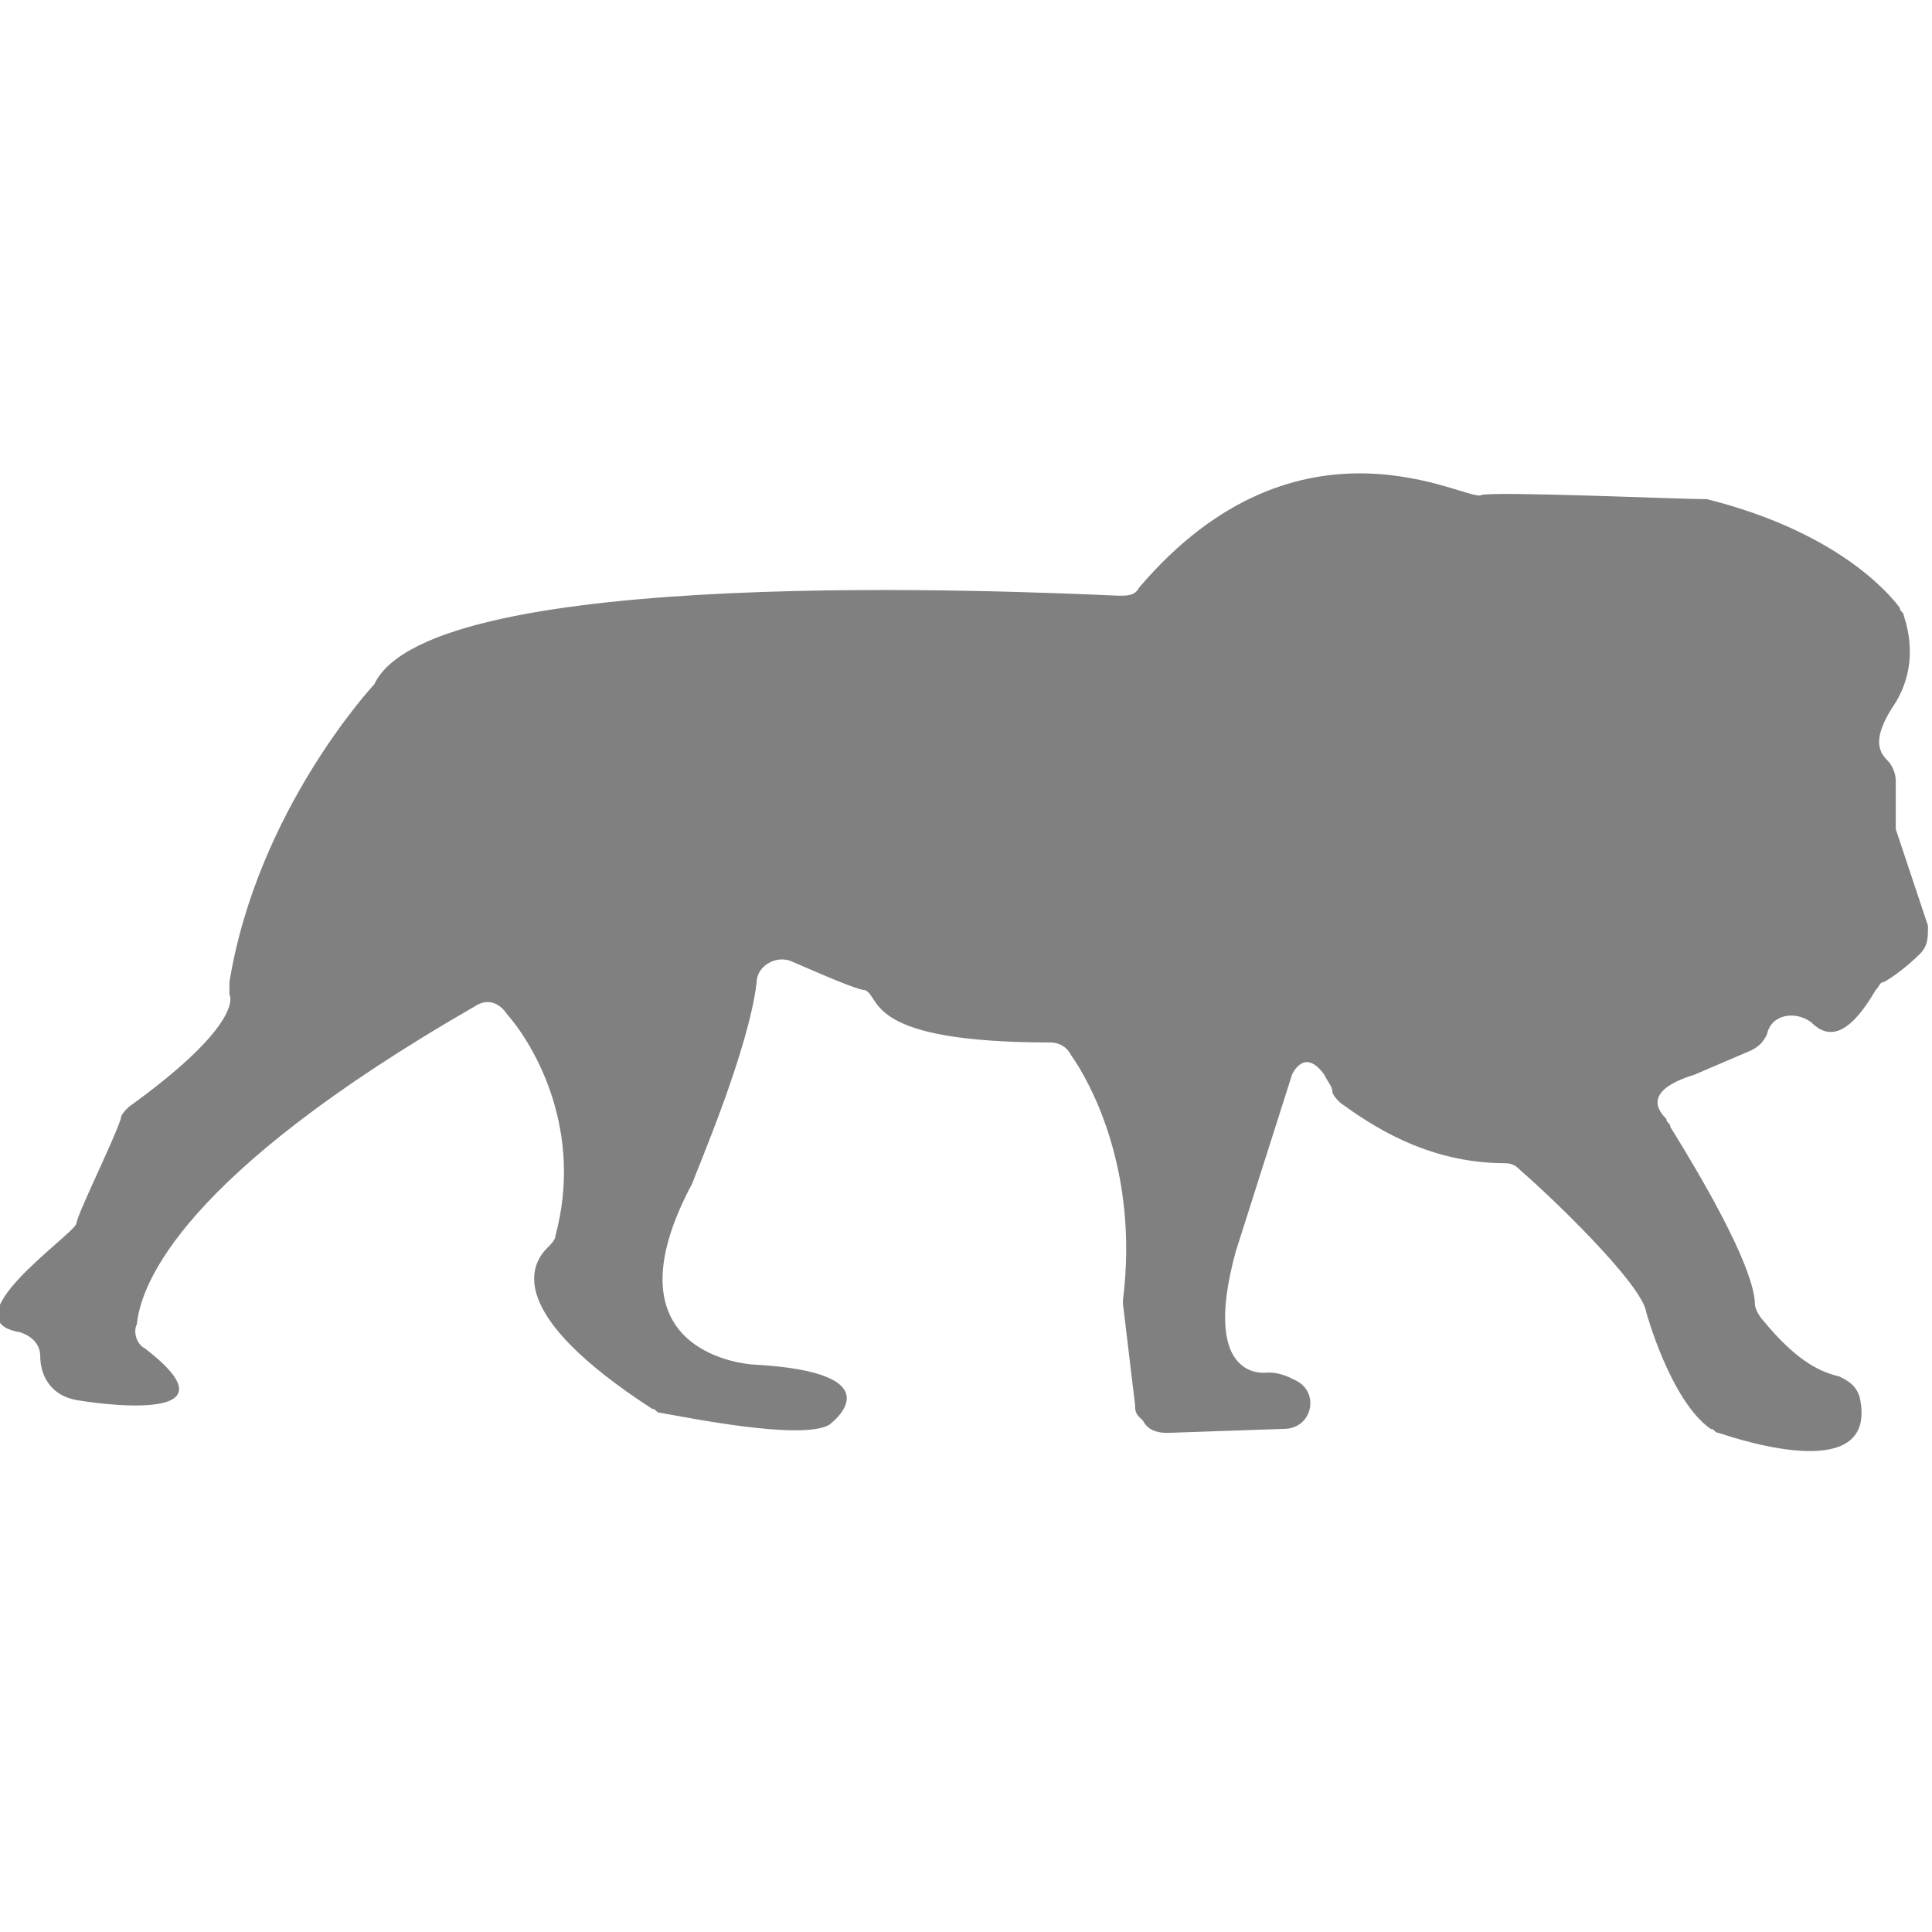 <?xml version="1.0" encoding="utf-8"?>
<!-- Generator: Adobe Illustrator 19.1.0, SVG Export Plug-In . SVG Version: 6.00 Build 0)  -->
<svg version="1.1" id="Layer_1" xmlns="http://www.w3.org/2000/svg" xmlns:xlink="http://www.w3.org/1999/xlink" x="0px" y="0px"
	 viewBox="0 0 48 48" style="enable-background:new 0 0 48 48;" xml:space="preserve">
<style type="text/css">
	.st0{fill:#808080;}
</style>
<path class="st0" d="M28.3,14.6c-0.1,0.2-0.3,0.2-0.5,0.2C25.4,14.7,10.7,14,9.3,17c0,0-2.9,3.1-3.6,7.4c0,0.1,0,0.2,0,0.3
	c0.1,0.2,0,1-2.5,2.8c-0.1,0.1-0.2,0.2-0.2,0.3c-0.2,0.6-1.1,2.4-1.1,2.6c-0.1,0.3-3.2,2.4-1.4,2.7c0.3,0.1,0.5,0.3,0.5,0.6
	c0,0.4,0.2,1,1,1.1c0,0,4.2,0.7,1.6-1.3c-0.2-0.1-0.3-0.4-0.2-0.6c0.1-1,1.1-3.7,8.4-7.9c0.3-0.2,0.6-0.1,0.8,0.2
	c0.7,0.8,1.9,2.9,1.2,5.5c0,0.1-0.1,0.2-0.2,0.3c-0.4,0.4-1.1,1.6,2.6,4c0.1,0,0.1,0.1,0.2,0.1c0.6,0.1,3.5,0.7,4.2,0.3
	c0,0,1.8-1.3-1.9-1.5c0,0-3.8-0.2-1.5-4.5c0,0,0,0,0,0c0.1-0.3,1.4-3.3,1.6-5c0-0.4,0.5-0.7,0.9-0.5c0.7,0.3,1.6,0.7,1.8,0.7
	c0.4,0.2,0,1.3,4.6,1.3c0.2,0,0.4,0.1,0.5,0.3c0.5,0.7,1.7,2.9,1.3,6.1c0,0,0,0.1,0,0.1l0.3,2.5c0,0.1,0,0.2,0.1,0.3l0.1,0.1
	c0.1,0.2,0.3,0.3,0.6,0.3l2.9-0.1c0.7,0,0.9-0.9,0.3-1.2c-0.2-0.1-0.4-0.2-0.7-0.2c0,0-1.7,0.3-0.8-3l1.4-4.4c0,0,0.3-0.7,0.8,0
	c0.1,0.2,0.2,0.3,0.2,0.4c0,0.1,0.1,0.2,0.2,0.3c0.7,0.5,2.1,1.5,4.1,1.5c0.2,0,0.3,0.1,0.4,0.2c0.7,0.6,3,2.8,3.1,3.5
	c0,0,0.6,2.2,1.6,2.9c0.1,0,0.1,0.1,0.2,0.1c0.6,0.2,4,1.3,3.5-0.9c-0.1-0.3-0.3-0.4-0.5-0.5c-0.4-0.1-1-0.3-1.9-1.4
	c-0.1-0.1-0.2-0.3-0.2-0.4c0-0.4-0.3-1.5-2.1-4.4c0-0.1-0.1-0.1-0.1-0.2c-0.2-0.2-0.6-0.7,0.7-1.1l1.4-0.6c0.2-0.1,0.3-0.2,0.4-0.4
	v0c0.1-0.5,0.7-0.6,1.1-0.3c0.4,0.4,0.9,0.4,1.6-0.8c0.1-0.1,0.1-0.2,0.2-0.2c0.2-0.1,0.6-0.4,0.9-0.7c0.2-0.2,0.2-0.4,0.2-0.7
	l-0.8-2.4c0-0.1,0-0.1,0-0.2l0-1c0-0.2-0.1-0.4-0.2-0.5c-0.2-0.2-0.4-0.5,0.1-1.3c0.7-1,0.4-2,0.3-2.3c0-0.1-0.1-0.1-0.1-0.2
	c-0.3-0.4-1.6-1.9-4.8-2.7c0,0-0.1,0-0.1,0c-0.6,0-5.2-0.2-5.5-0.1C36.5,12.5,32.3,9.9,28.3,14.6z"/>
</svg>
